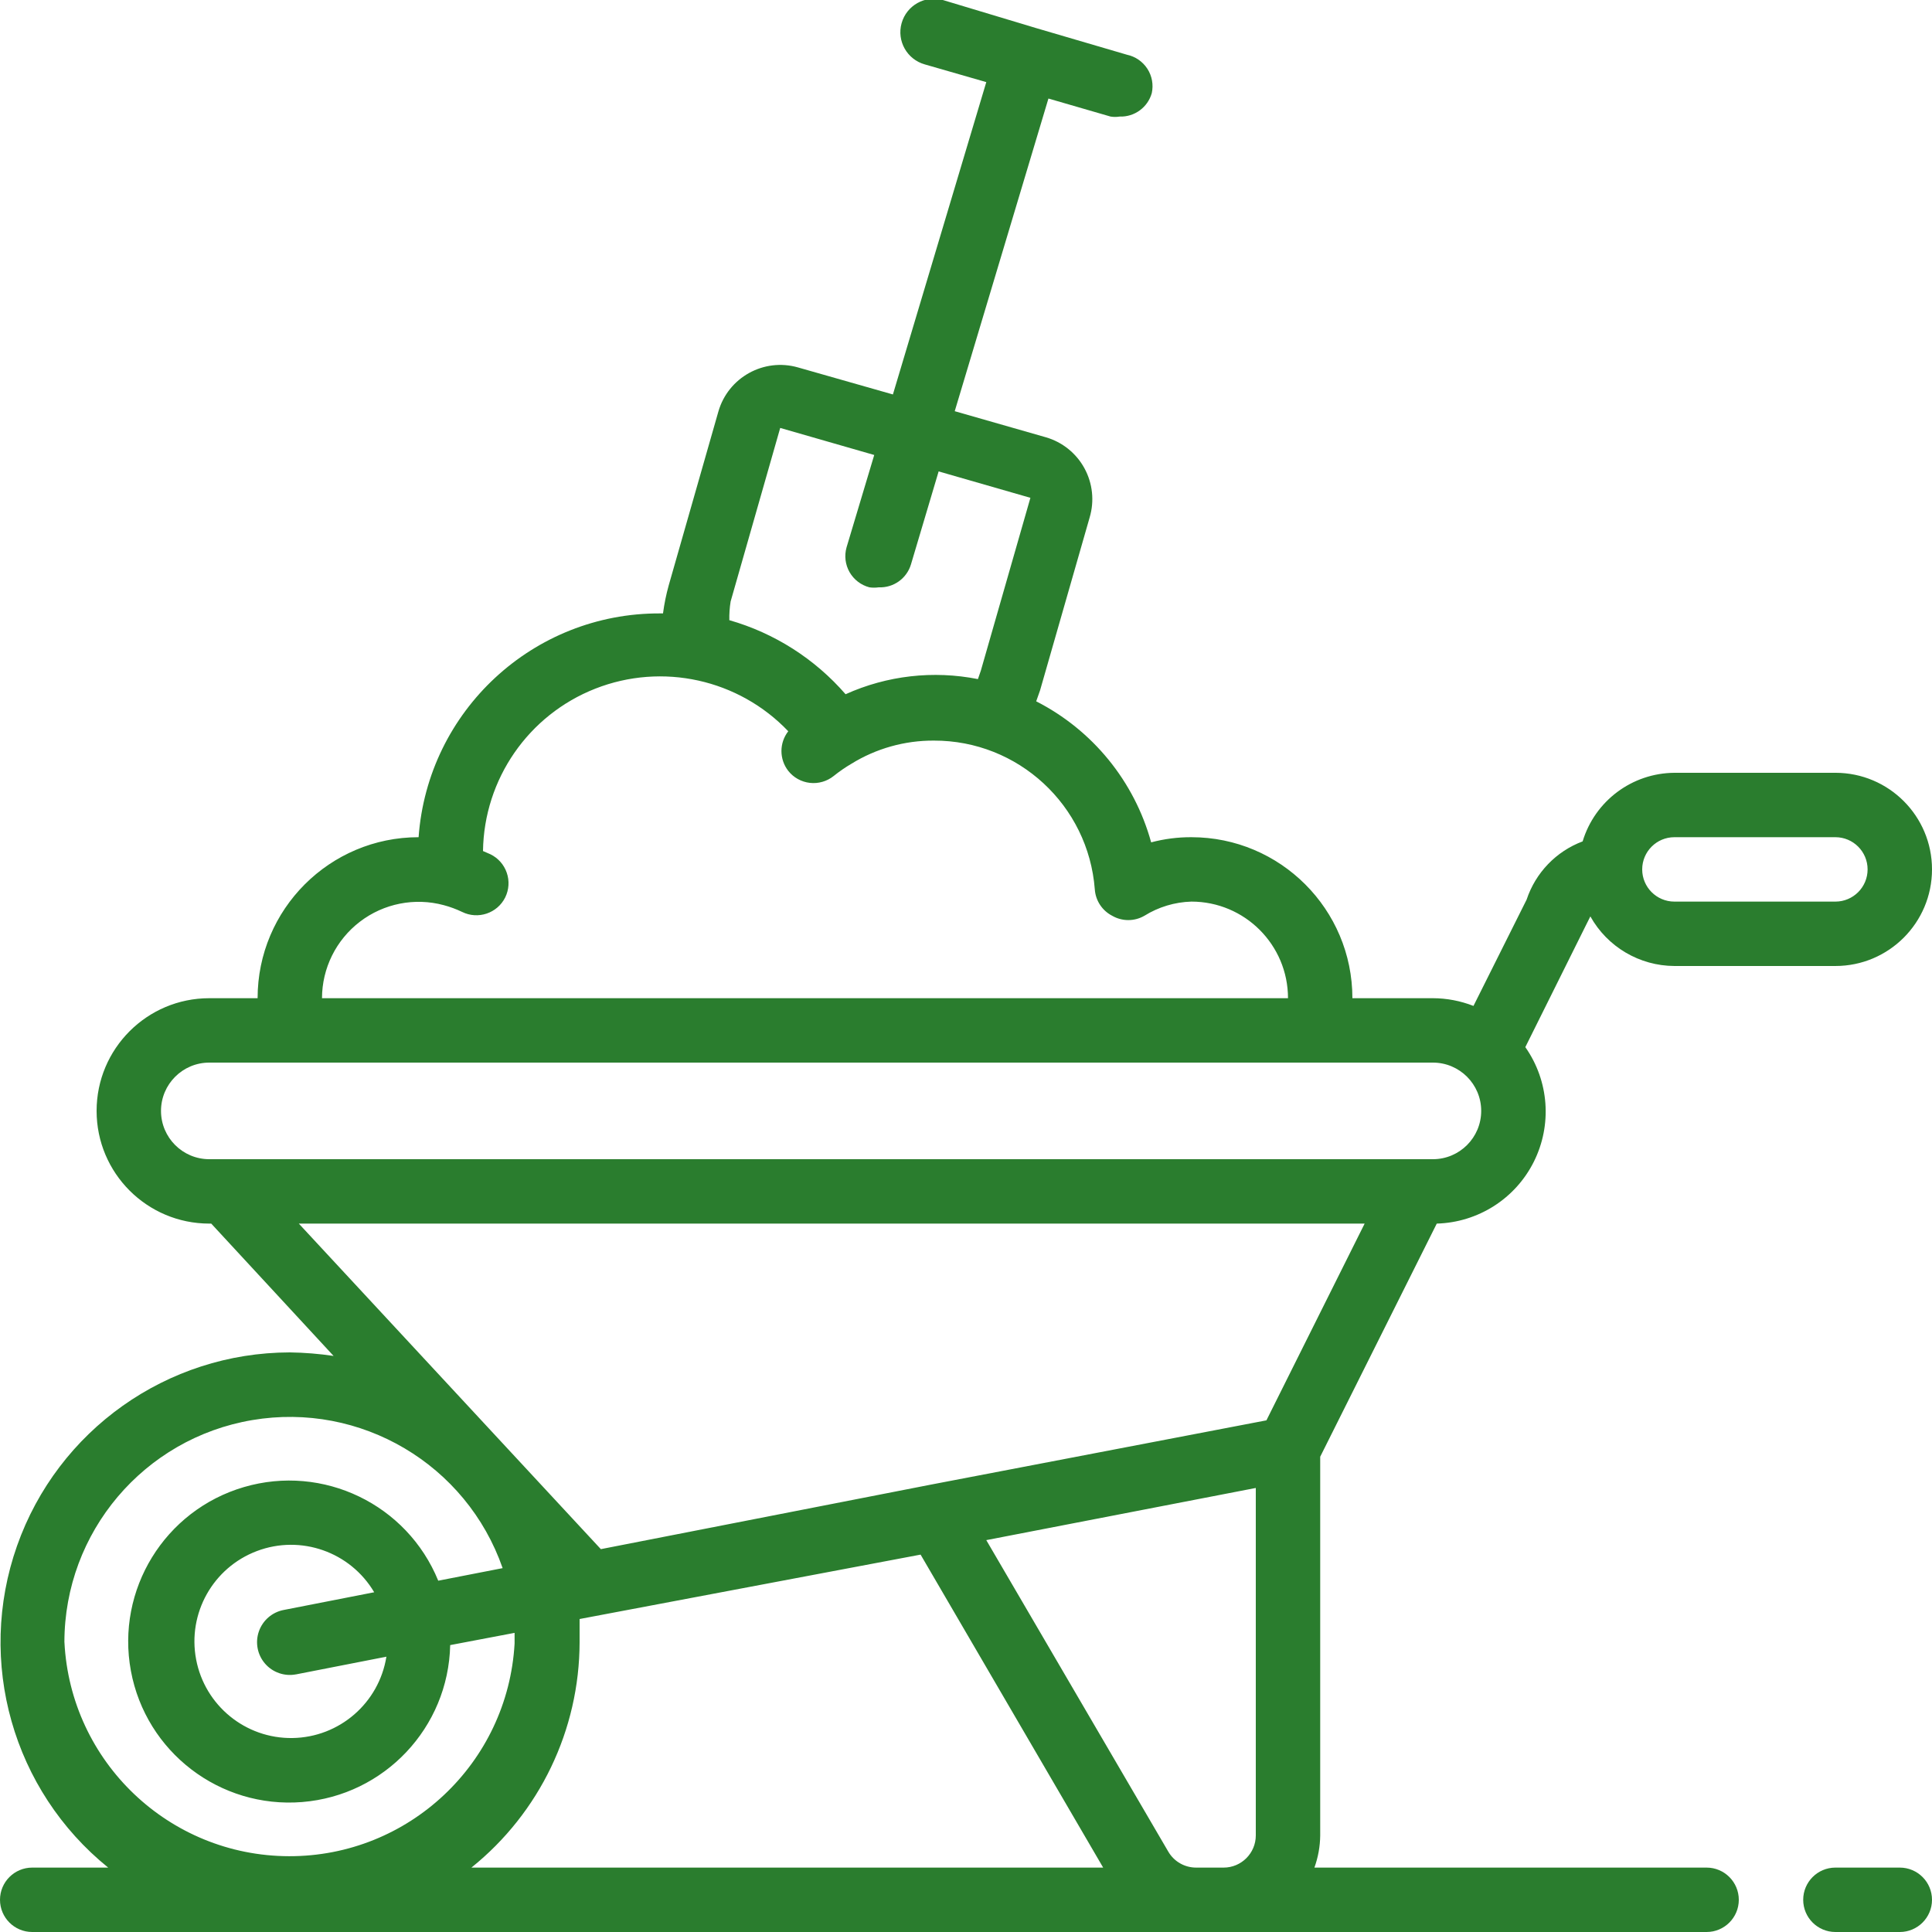 <?xml version="1.0"?>
<svg xmlns="http://www.w3.org/2000/svg" height="512px" viewBox="0 0 60 60" width="512px"><g><g id="Page-1" fill="none" fill-rule="evenodd"><g id="001---Wheel-Barrow" fill="rgb(0,0,0)" fill-rule="nonzero" transform="translate(0 -1)"><path id="Shape" d="m57 25h-5c-1.314.009-2.469.872-2.85 2.13-.824.309-1.463.975-1.74 1.81l-1.65 3.3c-.402-.157-.829-.239-1.26-.24h-2.5c0-2.761-2.239-5-5-5-.422-.002-.842.052-1.25.16-.522-1.897-1.817-3.486-3.57-4.38l.12-.34 1.54-5.37c.152-.511.093-1.06-.162-1.528-.255-.467-.686-.814-1.198-.962l-2.83-.81 2.91-9.71 1.93.56c.093.015.187.015.28 0 .462.017.875-.285 1-.73.056-.26.007-.532-.138-.755-.145-.223-.372-.38-.632-.435l-2.83-.83-2.89-.87c-.552-.155-1.125.168-1.28.72s.168 1.125.72 1.28l1.91.55-2.9 9.7-2.95-.84c-1.06-.302-2.165.311-2.47 1.37l-1.54 5.39c-.081.289-.141.583-.18.88h-.09c-3.938-.016-7.216 3.022-7.5 6.95-2.761 0-5 2.239-5 5h-1.5c-1.933 0-3.5 1.567-3.5 3.5s1.567 3.5 3.5 3.5h.06l3.8 4.11c-.45-.067-.905-.104-1.36-.11-3.811.007-7.204 2.414-8.471 6.008s-.133 7.597 2.831 9.992h-2.36c-.552 0-1 .448-1 1s.448 1 1 1h52c.552 0 1-.448 1-1s-.448-1-1-1h-12.18c.116-.321.177-.659.18-1v-11.76l3.62-7.24c1.281-.036 2.439-.772 3.013-1.918s.474-2.514-.263-3.562l1.84-3.7.18-.36c.528.947 1.526 1.536 2.61 1.54h5c1.657 0 3-1.343 3-3s-1.343-3-3-3zm-34.31-5.32 1.54-5.39 2.92.84-.86 2.87c-.073.259-.039.536.094.769.134.233.355.403.616.471.096.014.194.014.29 0 .456.02.868-.273 1-.71l.86-2.89 2.85.82-1.54 5.37-.09.26c-1.386-.275-2.822-.111-4.11.47-.955-1.1-2.209-1.899-3.61-2.3-.004-.194.009-.388.04-.58zm-8.91 9.43c.196.052.387.123.57.21.494.245 1.094.044 1.34-.45.117-.239.135-.514.048-.766-.086-.251-.269-.458-.508-.574l-.23-.1c.031-2.234 1.41-4.228 3.49-5.044 2.08-.816 4.448-.293 5.99 1.324-.282.362-.282.868 0 1.23.165.209.407.343.672.373s.53-.047.738-.213c.174-.14.357-.267.55-.38.769-.475 1.656-.724 2.56-.72 2.62-.008 4.801 2.008 5 4.62.024.349.229.66.54.82.309.179.691.179 1 0 .439-.273.943-.425 1.46-.44 1.657 0 3 1.343 3 3h-30c.002-.932.437-1.81 1.178-2.376.74-.566 1.702-.756 2.602-.514zm25.55 16-10.44 2-10.23 2-9.38-10.11h33.1zm-37.33 6.89c.002-3.414 2.467-6.329 5.834-6.898 3.367-.569 6.653 1.374 7.776 4.598l-2 .39c-.969-2.373-3.576-3.629-6.036-2.907-2.46.722-3.975 3.187-3.509 5.707.466 2.521 2.764 4.28 5.319 4.074 2.555-.206 4.541-2.311 4.597-4.874l2-.38v.33c-.209 3.715-3.288 6.617-7.009 6.606-3.721-.011-6.783-2.93-6.971-6.646zm7.19 1 2.81-.55c-.23 1.439-1.461 2.505-2.918 2.526-1.457.021-2.719-1.008-2.991-2.44-.272-1.432.524-2.852 1.888-3.367 1.364-.515 2.9.025 3.642 1.28l-2.81.55c-.357.068-.651.321-.771.665s-.047.725.19 1c.237.275.604.403.961.335zm8.81-1c0-.24 0-.48 0-.72l10.59-2 5.67 9.72h-19.62c2.121-1.705 3.356-4.279 3.36-7zm19.15 7c-.359.001-.691-.189-.87-.5l-5.65-9.67 8.37-1.62v10.79c0 .552-.448 1-1 1zm7.35-22h-38c-.828 0-1.5-.672-1.5-1.5s.672-1.5 1.5-1.5h38c.828 0 1.5.672 1.5 1.5s-.672 1.5-1.5 1.5zm12.5-8h-5c-.552 0-1-.448-1-1s.448-1 1-1h5c.552 0 1 .448 1 1s-.448 1-1 1z" data-original="#000000" class="active-path" data-old_color="#000000" fill="#2A7D2E"/><path id="Shape" d="m59 59h-2c-.552 0-1 .448-1 1s.448 1 1 1h2c.552 0 1-.448 1-1s-.448-1-1-1z" data-original="#000000" class="active-path" data-old_color="#000000" fill="#2A7D2E"/></g></g></g> </svg>
